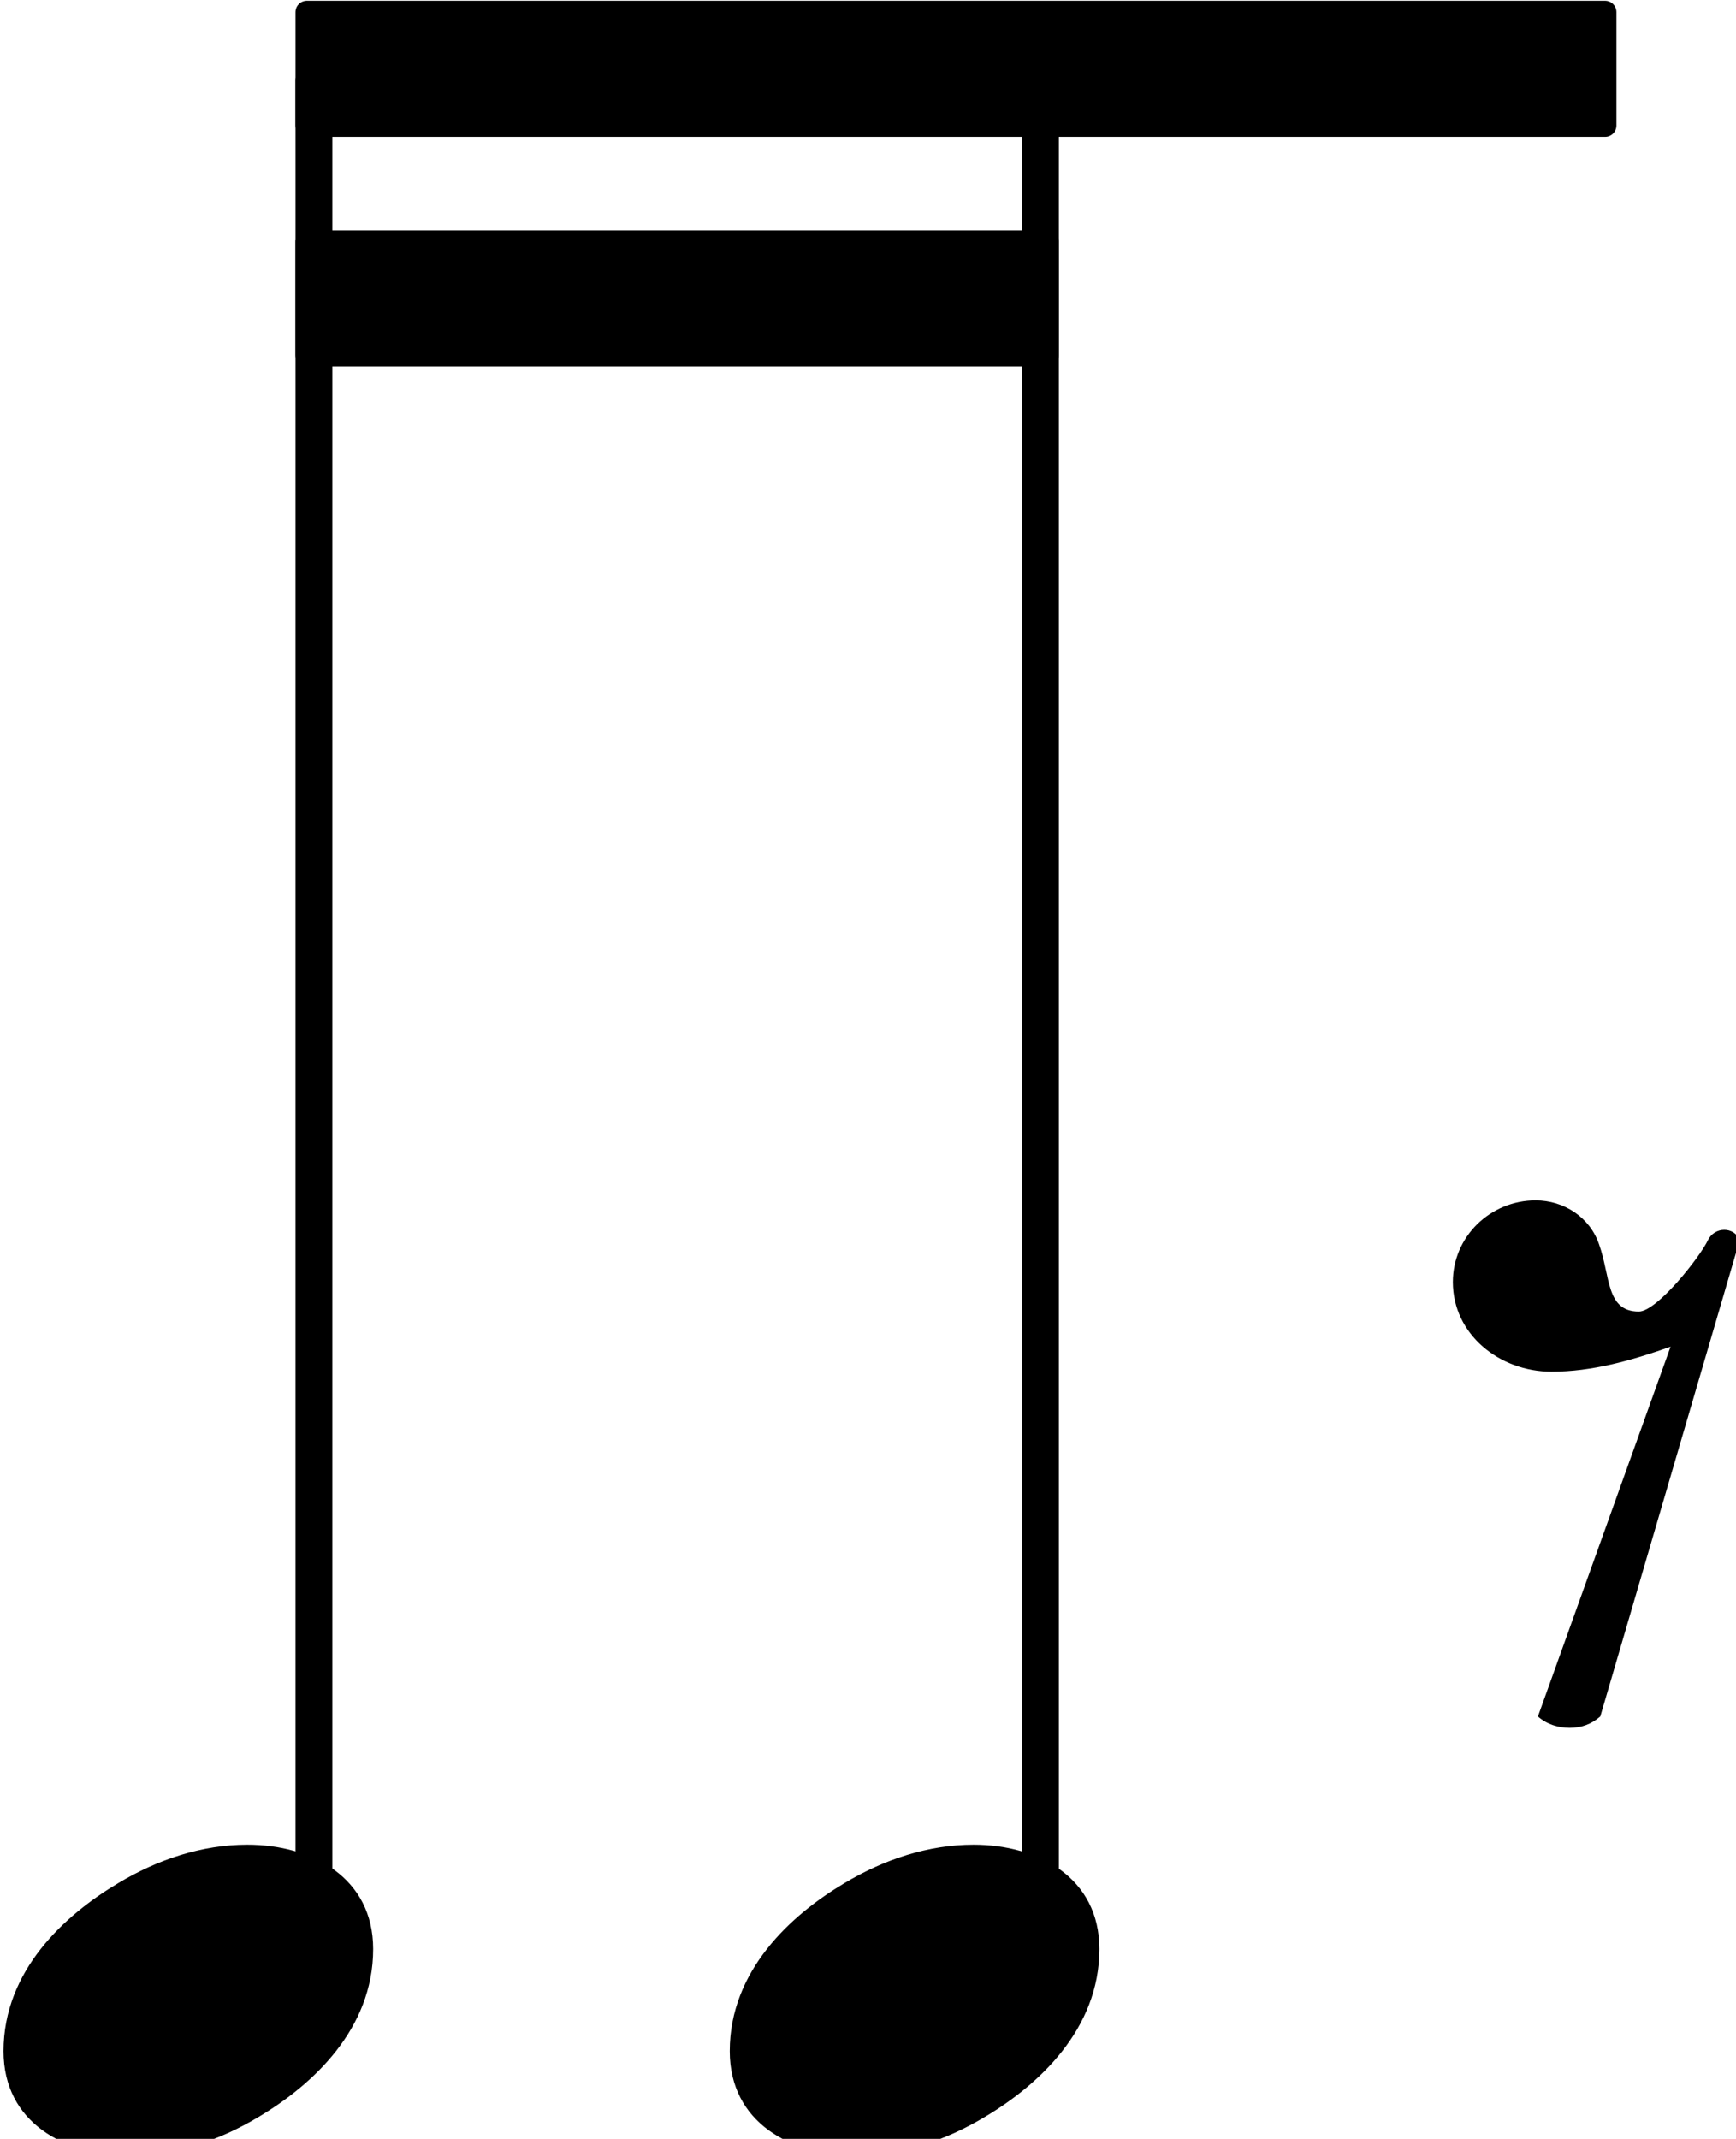 <?xml version="1.0" encoding="UTF-8" standalone="no"?>
<svg
   xmlns:dc="http://purl.org/dc/elements/1.1/"
   xmlns:cc="http://creativecommons.org/ns#"
   xmlns:rdf="http://www.w3.org/1999/02/22-rdf-syntax-ns#"
   xmlns:svg="http://www.w3.org/2000/svg"
   xmlns="http://www.w3.org/2000/svg"
   xmlns:xlink="http://www.w3.org/1999/xlink"
   width="13.455mm"
   height="16.57mm"
   viewBox="0 0 13.455 16.57"
   version="1.1"
   id="svg2094">
  <defs
     id="defs2088" />
  <g
     id="layer1"
     transform="translate(-99.096,-132.676)">
    <g
       transform="matrix(2.197,0,0,2.197,-54.737,99.837)"
       id="g5023">
      <a
         style="color:inherit"
         xlink:href="textedit:///Users/jwy/Documents/GitHub/sf004/public/pieces/sf004/notation/notes02.ly:107:15:16"
         id="a4528">
        <polygon
           transform="translate(71.062,15.19)"
           stroke-linejoin="round"
           stroke-linecap="round"
           stroke-width="0.08"
           fill="currentColor"
           stroke="currentColor"
           points="4.62,0.2 0.04,0.2 0.04,-0.2 4.62,-0.2 "
           id="polygon4524" />
        <polygon
           transform="translate(71.062,16)"
           stroke-linejoin="round"
           stroke-linecap="round"
           stroke-width="0.08"
           fill="currentColor"
           stroke="currentColor"
           points="2.653,0.2 0.04,0.2 0.04,-0.2 2.653,-0.2 "
           id="polygon4526" />
      </a>
      <a
         style="color:inherit"
         xlink:href="textedit:///Users/jwy/Documents/GitHub/sf004/public/pieces/sf004/notation/notes02.ly:107:16:17"
         id="a4620">
        <path
           transform="matrix(0.004,0,0,-0.004,72.594,22)"
           d="m 215,137 c 57,0 111,-29 111,-92 0,-71 -54,-120 -101,-148 -35,-21 -74,-34 -114,-34 -57,0 -111,29 -111,92 0,71 54,120 101,148 35,21 74,34 114,34 z"
           fill="currentColor"
           id="path4618" />
      </a>
      <rect
         transform="translate(73.69,20)"
         x="-0.065"
         y="-4.81"
         width="0.13"
         height="6.65"
         ry="0.04"
         fill="currentColor"
         id="rect4622" />
      <a
         style="color:inherit"
         xlink:href="textedit:///Users/jwy/Documents/GitHub/sf004/public/pieces/sf004/notation/notes02.ly:107:19:20"
         id="a4626">
        <path
           transform="matrix(0.004,0,0,-0.004,75.157,20)"
           d="M 72,-250 189,76 C 155,64 120,54 84,54 38,54 -3,87 -3,133 c 0,40 33,72 73,72 25,0 48,-15 56,-39 10,-28 6,-59 35,-59 16,0 54,48 61,63 6,12 23,12 28,0 L 127,-250 c -8,-7 -17,-10 -27,-10 -10,0 -20,3 -28,10 z"
           fill="currentColor"
           id="path4624" />
      </a>
      <rect
         transform="translate(71.127,20)"
         x="-0.065"
         y="-4.81"
         width="0.13"
         height="6.65"
         ry="0.04"
         fill="currentColor"
         id="rect4650" />
      <a
         style="color:inherit"
         xlink:href="textedit:///Users/jwy/Documents/GitHub/sf004/public/pieces/sf004/notation/notes02.ly:107:10:11"
         id="a4654">
        <path
           transform="matrix(0.004,0,0,-0.004,70.032,22)"
           d="m 215,137 c 57,0 111,-29 111,-92 0,-71 -54,-120 -101,-148 -35,-21 -74,-34 -114,-34 -57,0 -111,29 -111,92 0,71 54,120 101,148 35,21 74,34 114,34 z"
           fill="currentColor"
           id="path4652" />
      </a>
    </g>
  </g>
</svg>
